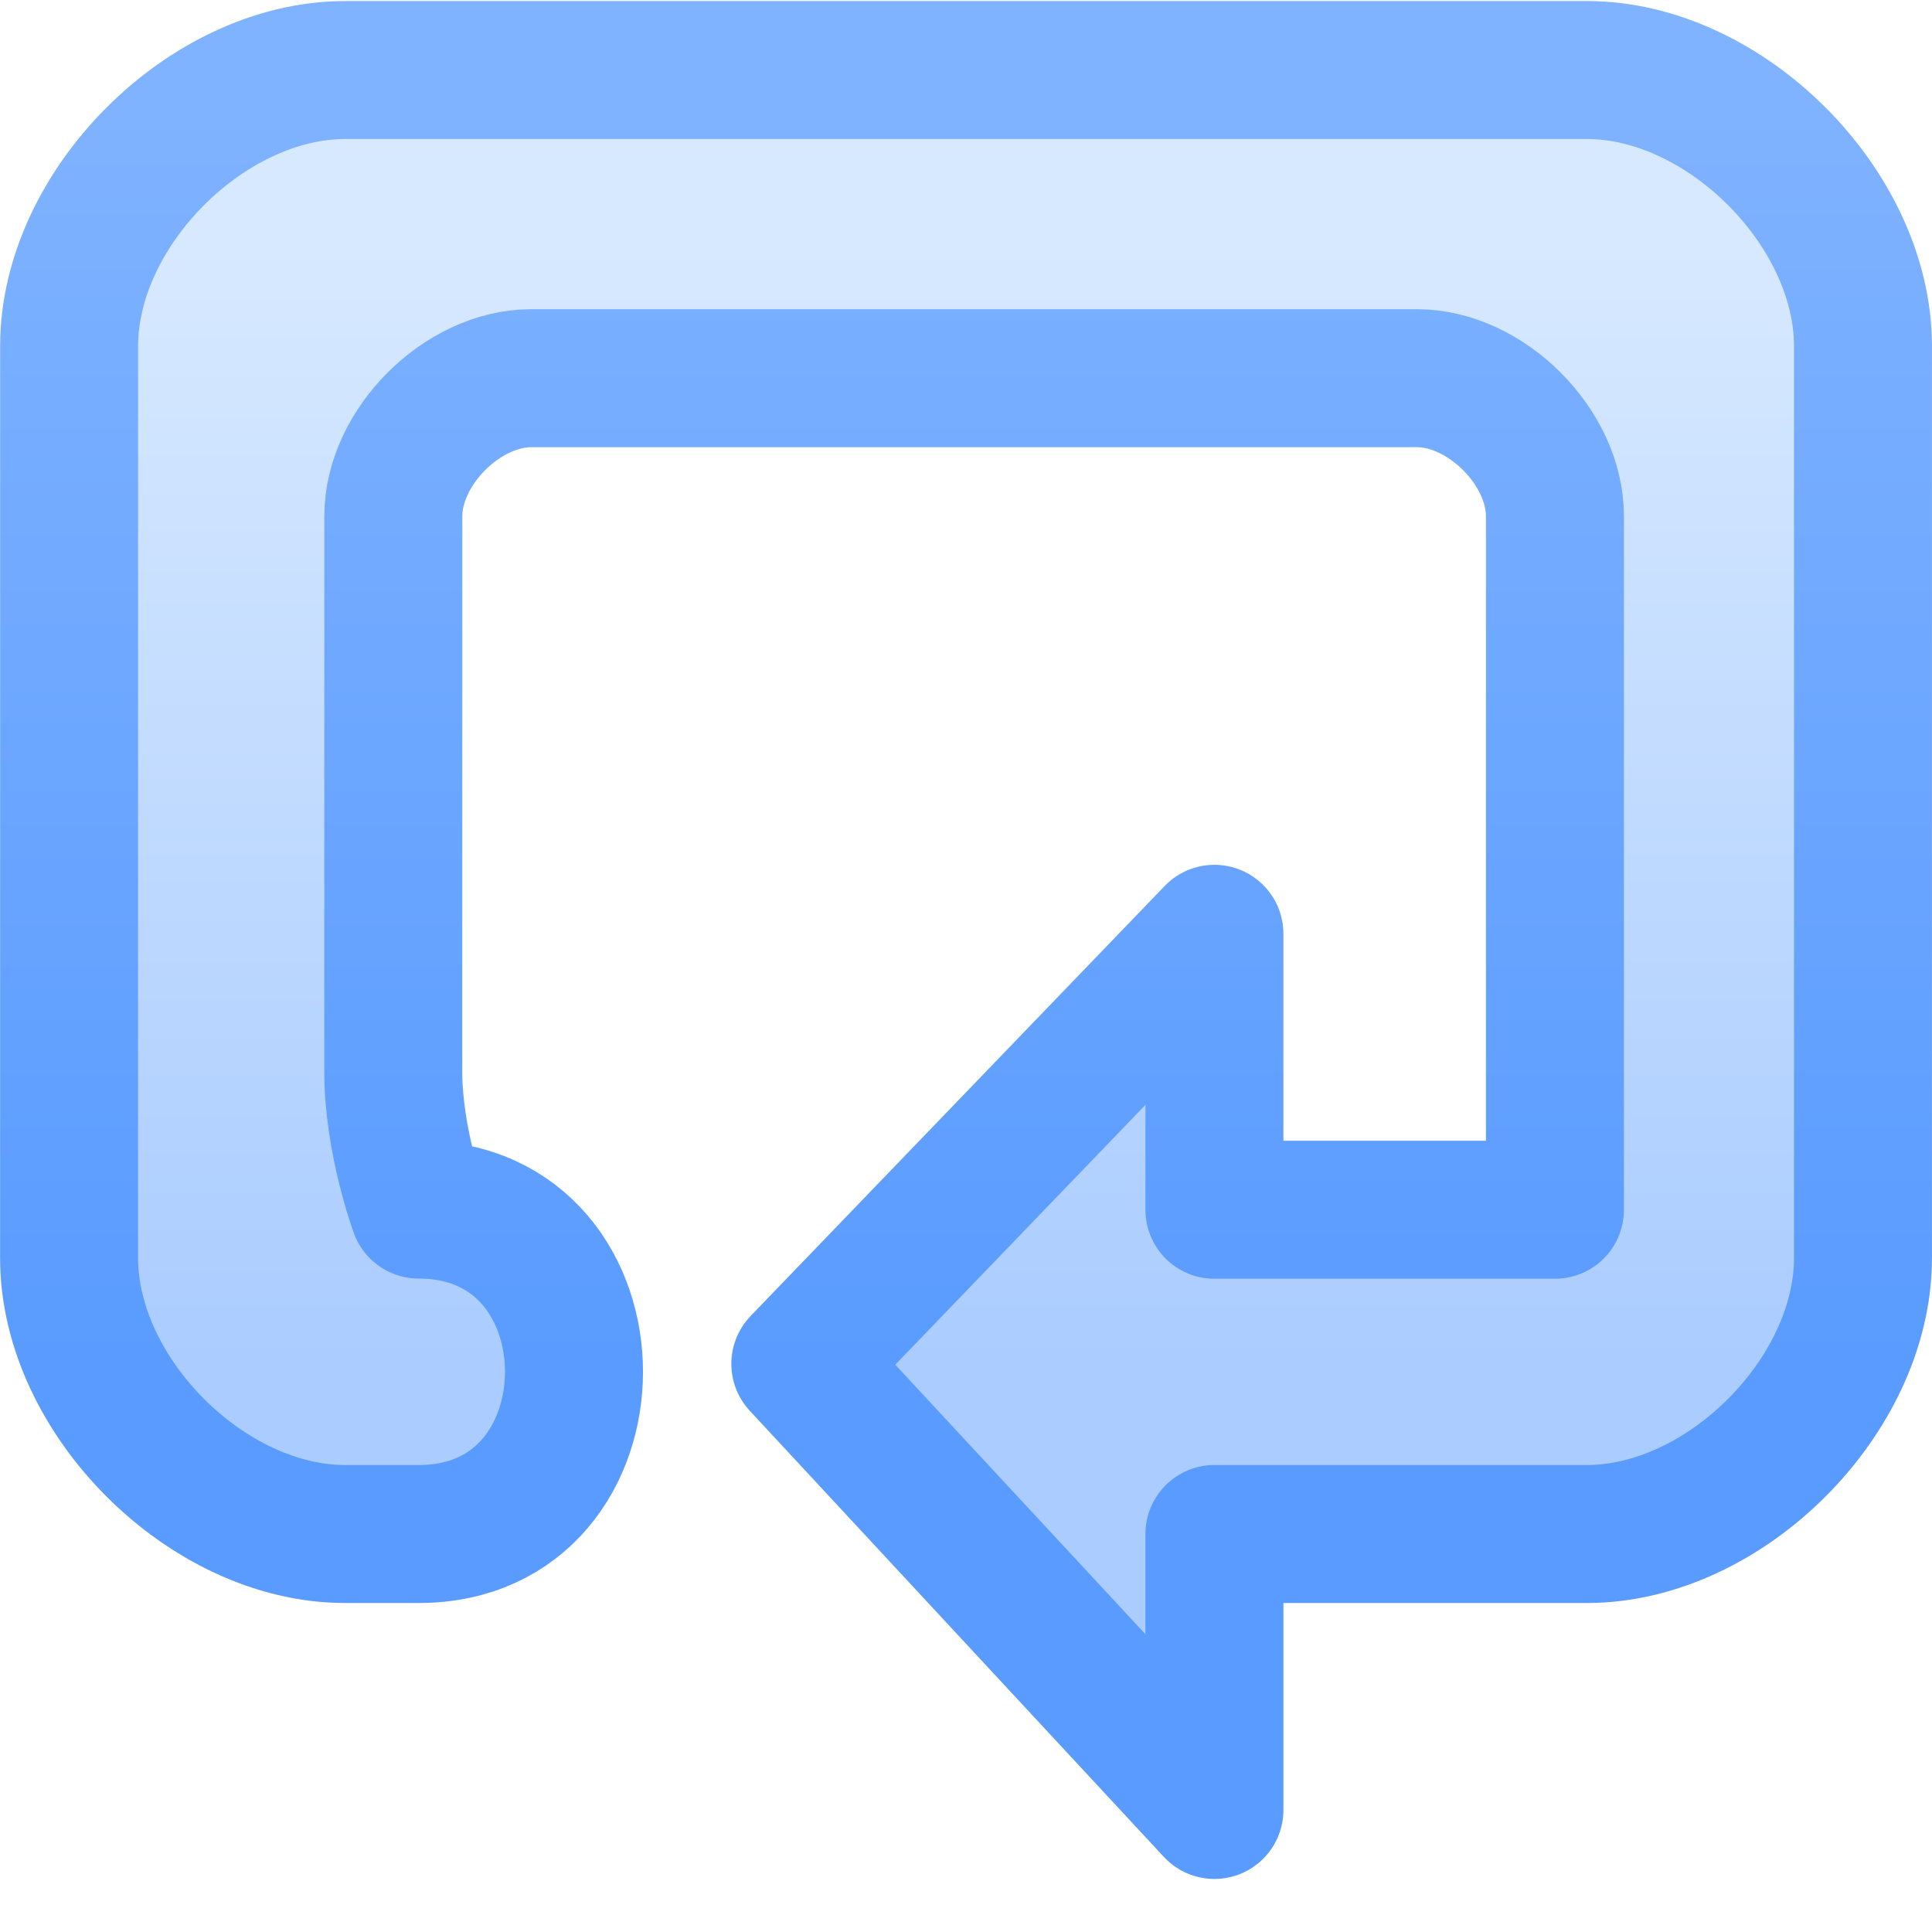 <?xml version="1.0" encoding="UTF-8" standalone="no"?>
<!-- Created with Inkscape (http://www.inkscape.org/) -->

<svg
   xmlns:dc="http://purl.org/dc/elements/1.1/"
   xmlns:cc="http://creativecommons.org/ns#"
   xmlns:rdf="http://www.w3.org/1999/02/22-rdf-syntax-ns#"
   xmlns:svg="http://www.w3.org/2000/svg"
   xmlns="http://www.w3.org/2000/svg"
   xmlns:xlink="http://www.w3.org/1999/xlink"
   xmlns:sodipodi="http://sodipodi.sourceforge.net/DTD/sodipodi-0.dtd"
   xmlns:inkscape="http://www.inkscape.org/namespaces/inkscape"
   width="12"
   height="12"
   id="svg2"
   sodipodi:version="0.32"
   inkscape:version="0.92.3 (2405546, 2018-03-11)"
   version="1.0"
   sodipodi:docname="state_circular_reference_75.svg"
   inkscape:output_extension="org.inkscape.output.svg.inkscape"
   inkscape:export-filename="state_circular_reference_75.png"
   inkscape:export-xdpi="96"
   inkscape:export-ydpi="96">
  <defs
     id="defs4">
    <linearGradient
       id="linearGradient831"
       inkscape:collect="always">
      <stop
         id="stop827"
         offset="0"
         style="stop-color:#80b3ff;stop-opacity:1;" />
      <stop
         id="stop829"
         offset="1"
         style="stop-color:#599bff;stop-opacity:1" />
    </linearGradient>
    <linearGradient
       id="linearGradient827"
       inkscape:collect="always">
      <stop
         id="stop823"
         offset="0"
         style="stop-color:#aaccff;stop-opacity:1;" />
      <stop
         id="stop825"
         offset="1"
         style="stop-color:#d7e9ff;stop-opacity:1" />
    </linearGradient>
    <linearGradient
       inkscape:collect="always"
       xlink:href="#linearGradient827"
       id="linearGradient875"
       gradientUnits="userSpaceOnUse"
       x1="6.833"
       y1="10.717"
       x2="6.833"
       y2="2.55"
       gradientTransform="matrix(0.857,0,0,0.857,-0.857,3.314)" />
    <linearGradient
       inkscape:collect="always"
       xlink:href="#linearGradient831"
       id="linearGradient877"
       gradientUnits="userSpaceOnUse"
       x1="10.917"
       y1="1.384"
       x2="10.917"
       y2="10.717"
       gradientTransform="matrix(0.857,0,0,0.857,-0.857,3.314)" />
  </defs>
  <sodipodi:namedview
     id="base"
     pagecolor="#ffffff"
     bordercolor="#666666"
     borderopacity="1.0"
     inkscape:pageopacity="0.0"
     inkscape:pageshadow="2"
     inkscape:zoom="56.979474"
     inkscape:cx="6.0691252"
     inkscape:cy="6.0154849"
     inkscape:document-units="px"
     inkscape:current-layer="layer1"
     showgrid="true"
     objecttolerance="10"
     gridtolerance="10"
     guidetolerance="10"
     showguides="true"
     inkscape:guide-bbox="true"
     inkscape:window-width="1920"
     inkscape:window-height="1137"
     inkscape:window-x="-8"
     inkscape:window-y="-8"
     inkscape:snap-bbox="true"
     inkscape:bbox-paths="true"
     inkscape:bbox-nodes="true"
     inkscape:snap-bbox-edge-midpoints="true"
     inkscape:snap-bbox-midpoints="true"
     inkscape:object-paths="true"
     inkscape:snap-intersection-paths="true"
     inkscape:object-nodes="true"
     inkscape:snap-smooth-nodes="true"
     inkscape:snap-midpoints="true"
     inkscape:snap-object-midpoints="true"
     inkscape:snap-center="true"
     inkscape:window-maximized="1"
     inkscape:snap-grids="true">
    <inkscape:grid
       type="xygrid"
       id="grid2409"
       visible="true"
       enabled="true"
       spacingx="0.5"
       spacingy="0.5"
       empspacing="2"
       snapvisiblegridlinesonly="true"
       originx="0"
       originy="0" />
  </sodipodi:namedview>
  <g
     inkscape:label="Ebene 1"
     inkscape:groupmode="layer"
     id="layer1"
     transform="translate(0,-4)">
    <path
       style="fill:url(#linearGradient875);fill-opacity:1;fill-rule:evenodd;stroke:url(#linearGradient877);stroke-width:0.857px;stroke-linecap:butt;stroke-linejoin:round;stroke-opacity:1"
       d="M 4.971,12.471 7.543,9.8 V 11.514 H 9.658 V 7.206 c 0,-0.429 -0.429,-0.857 -0.857,-0.857 H 3.3 c -0.429,0 -0.857,0.429 -0.857,0.857 l -2.857e-4,3.45 c 0,0.429 0.158,0.857 0.158,0.857 1.286,0 1.286,2.015 0,2.015 H 2.143 c -0.857,0 -1.714,-0.857 -1.714,-1.714 l 2.8569e-4,-5.665 c 0,-0.857 0.857,-1.714 1.714,-1.714 h 7.714 c 0.857,0 1.714,0.857 1.714,1.714 v 5.665 c 0,0.857 -0.857,1.714 -1.714,1.714 L 7.543,13.528 v 1.714 z"
       id="path862"
       inkscape:connector-curvature="0"
       sodipodi:nodetypes="cccccccccccccccccccccc" />
  </g>
</svg>
